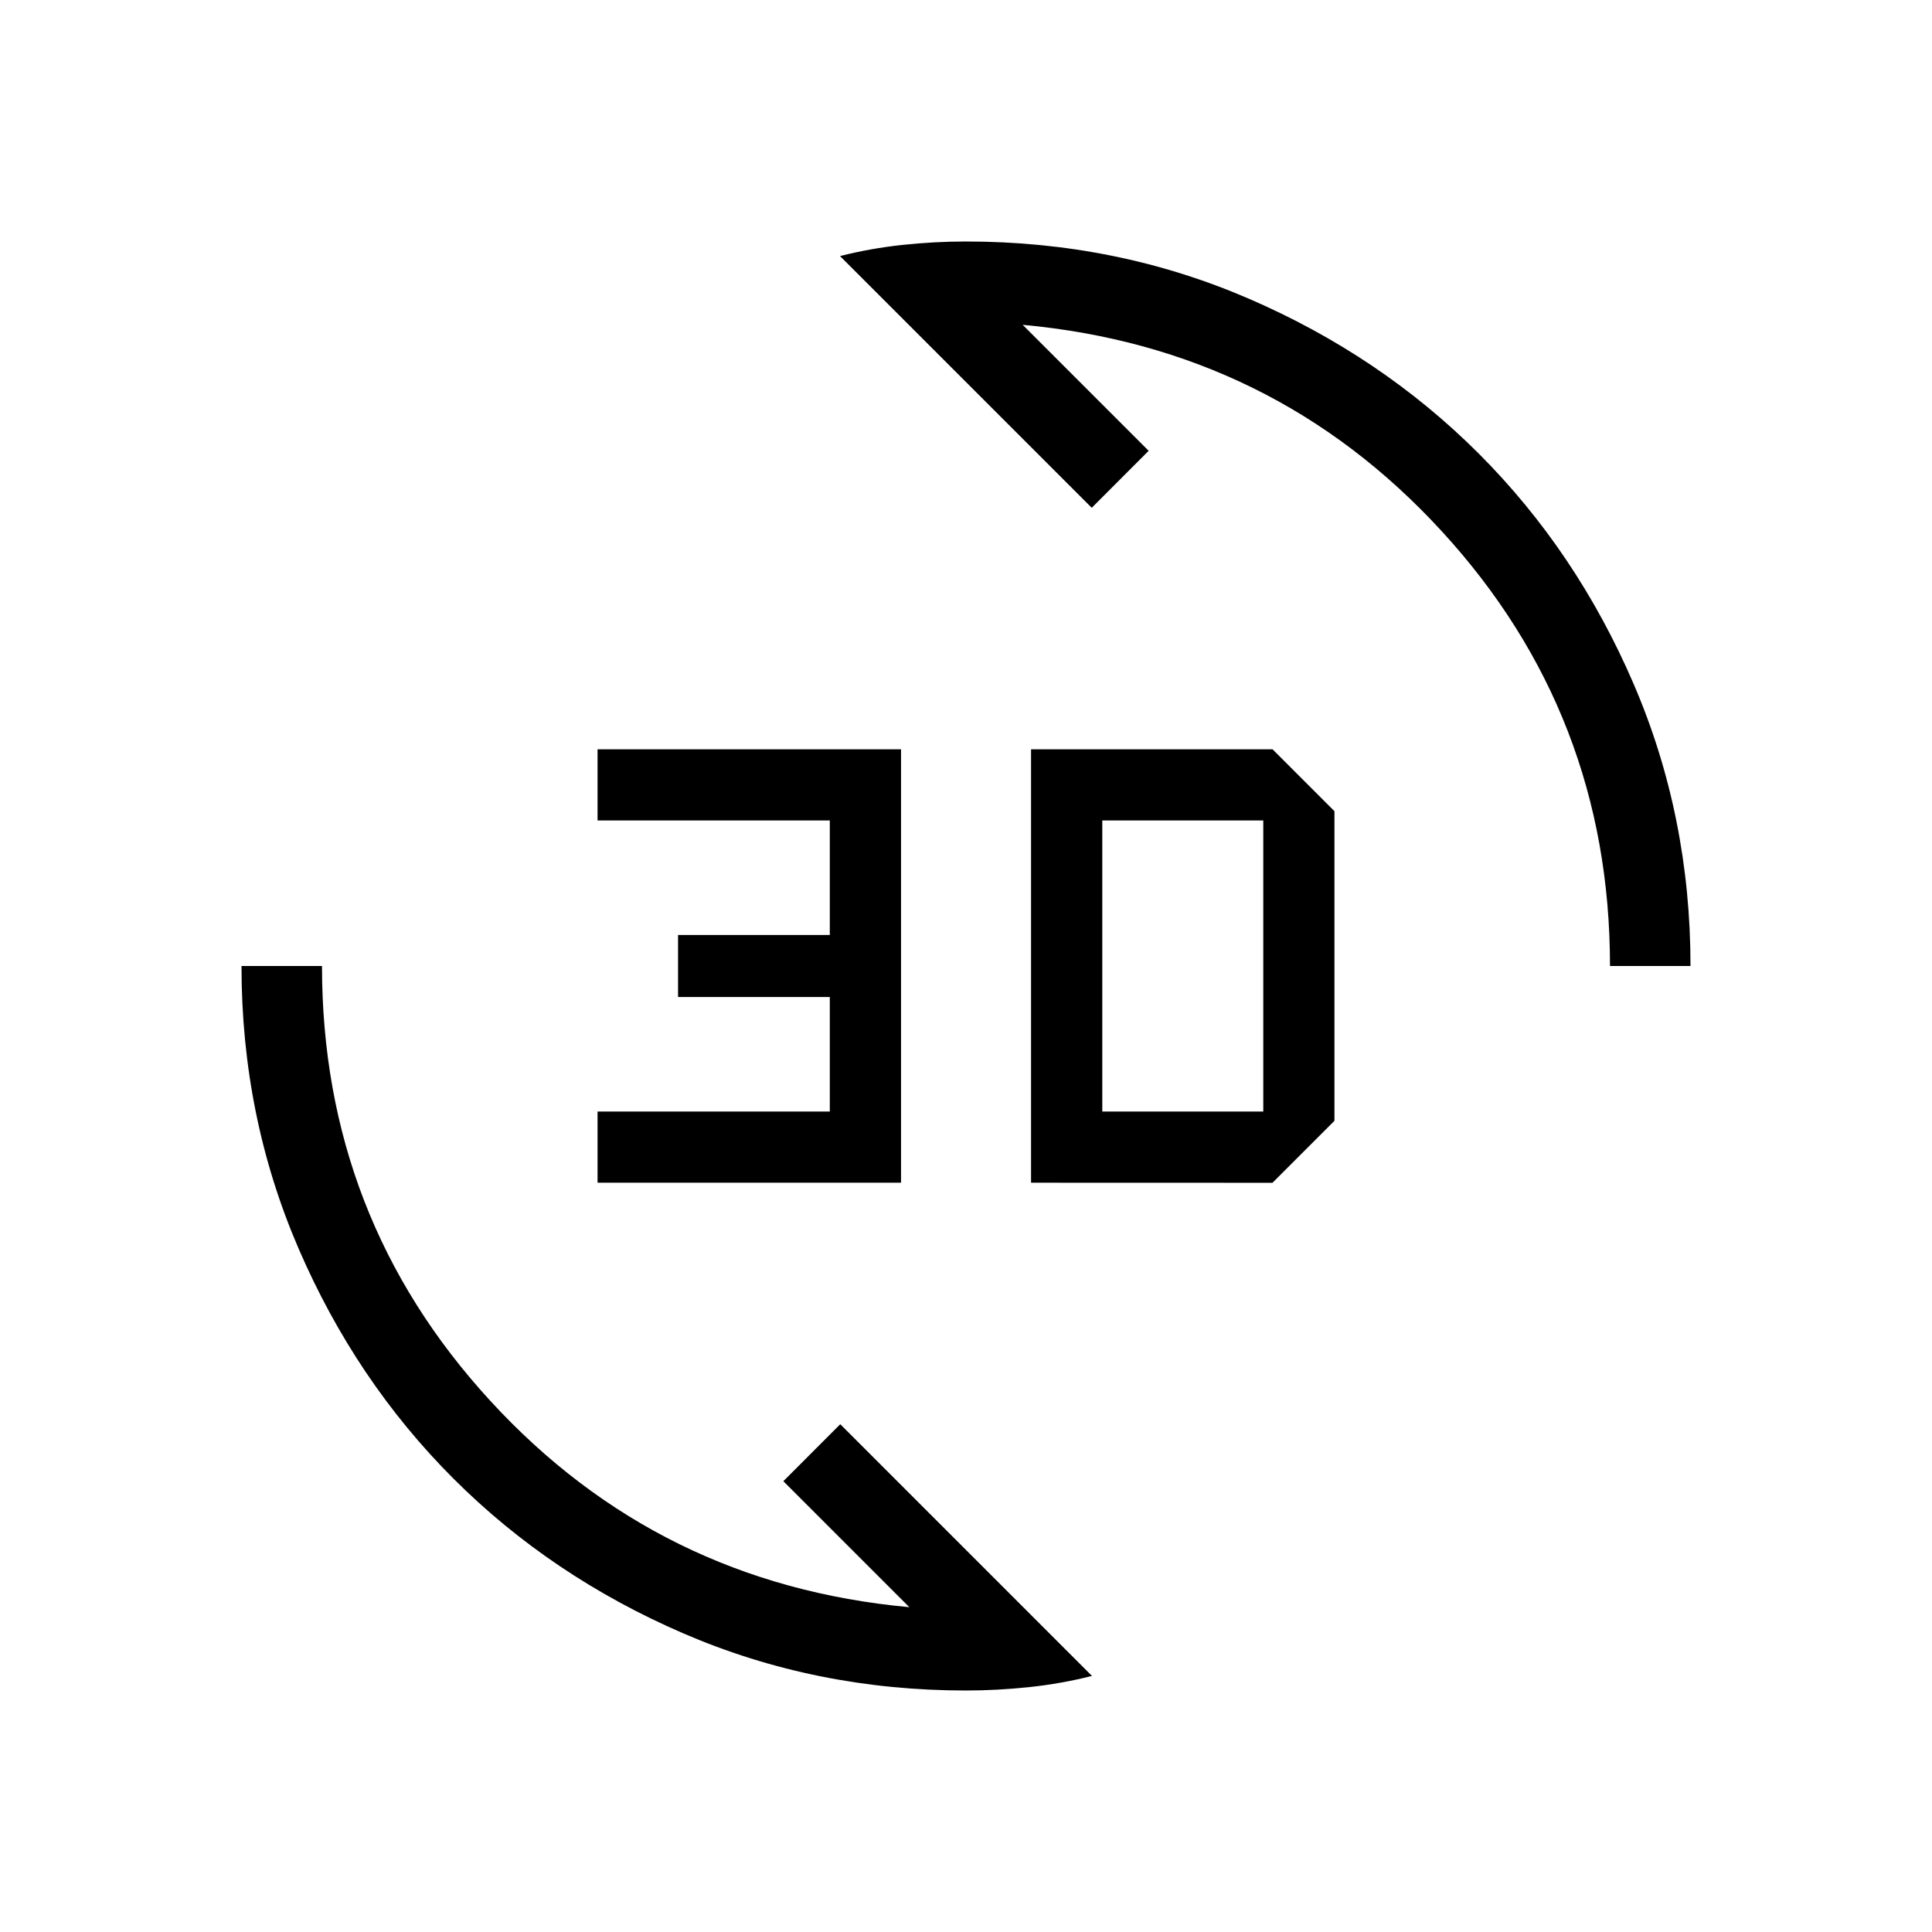 <svg xmlns="http://www.w3.org/2000/svg" width="1em" height="1em" viewBox="0 0 24 24"><path fill="currentColor" d="M12 21q-1.868 0-3.51-.709t-2.857-1.923q-1.215-1.215-1.924-2.858Q3 13.868 3 12h1q0 3.125 2.091 5.402t5.205 2.563L9.731 18.4l.707-.708l3.127 3.127q-.378.096-.78.139q-.4.042-.785.042m.808-6.308V9.308h3l.769.769v3.846l-.77.77zm-5.385 0v-.884h2.885v-1.423H8.423v-.77h1.885v-1.423H7.423v-.884h3.77v5.384zm6.27-.884h2v-3.616h-2zM20 12q0-3.125-2.091-5.402t-5.205-2.563L14.269 5.6l-.707.708l-3.127-3.127q.378-.096.78-.139Q11.614 3 12 3q1.868 0 3.51.709t2.858 1.924q1.215 1.215 1.923 2.857Q21 10.133 21 12z"/></svg>